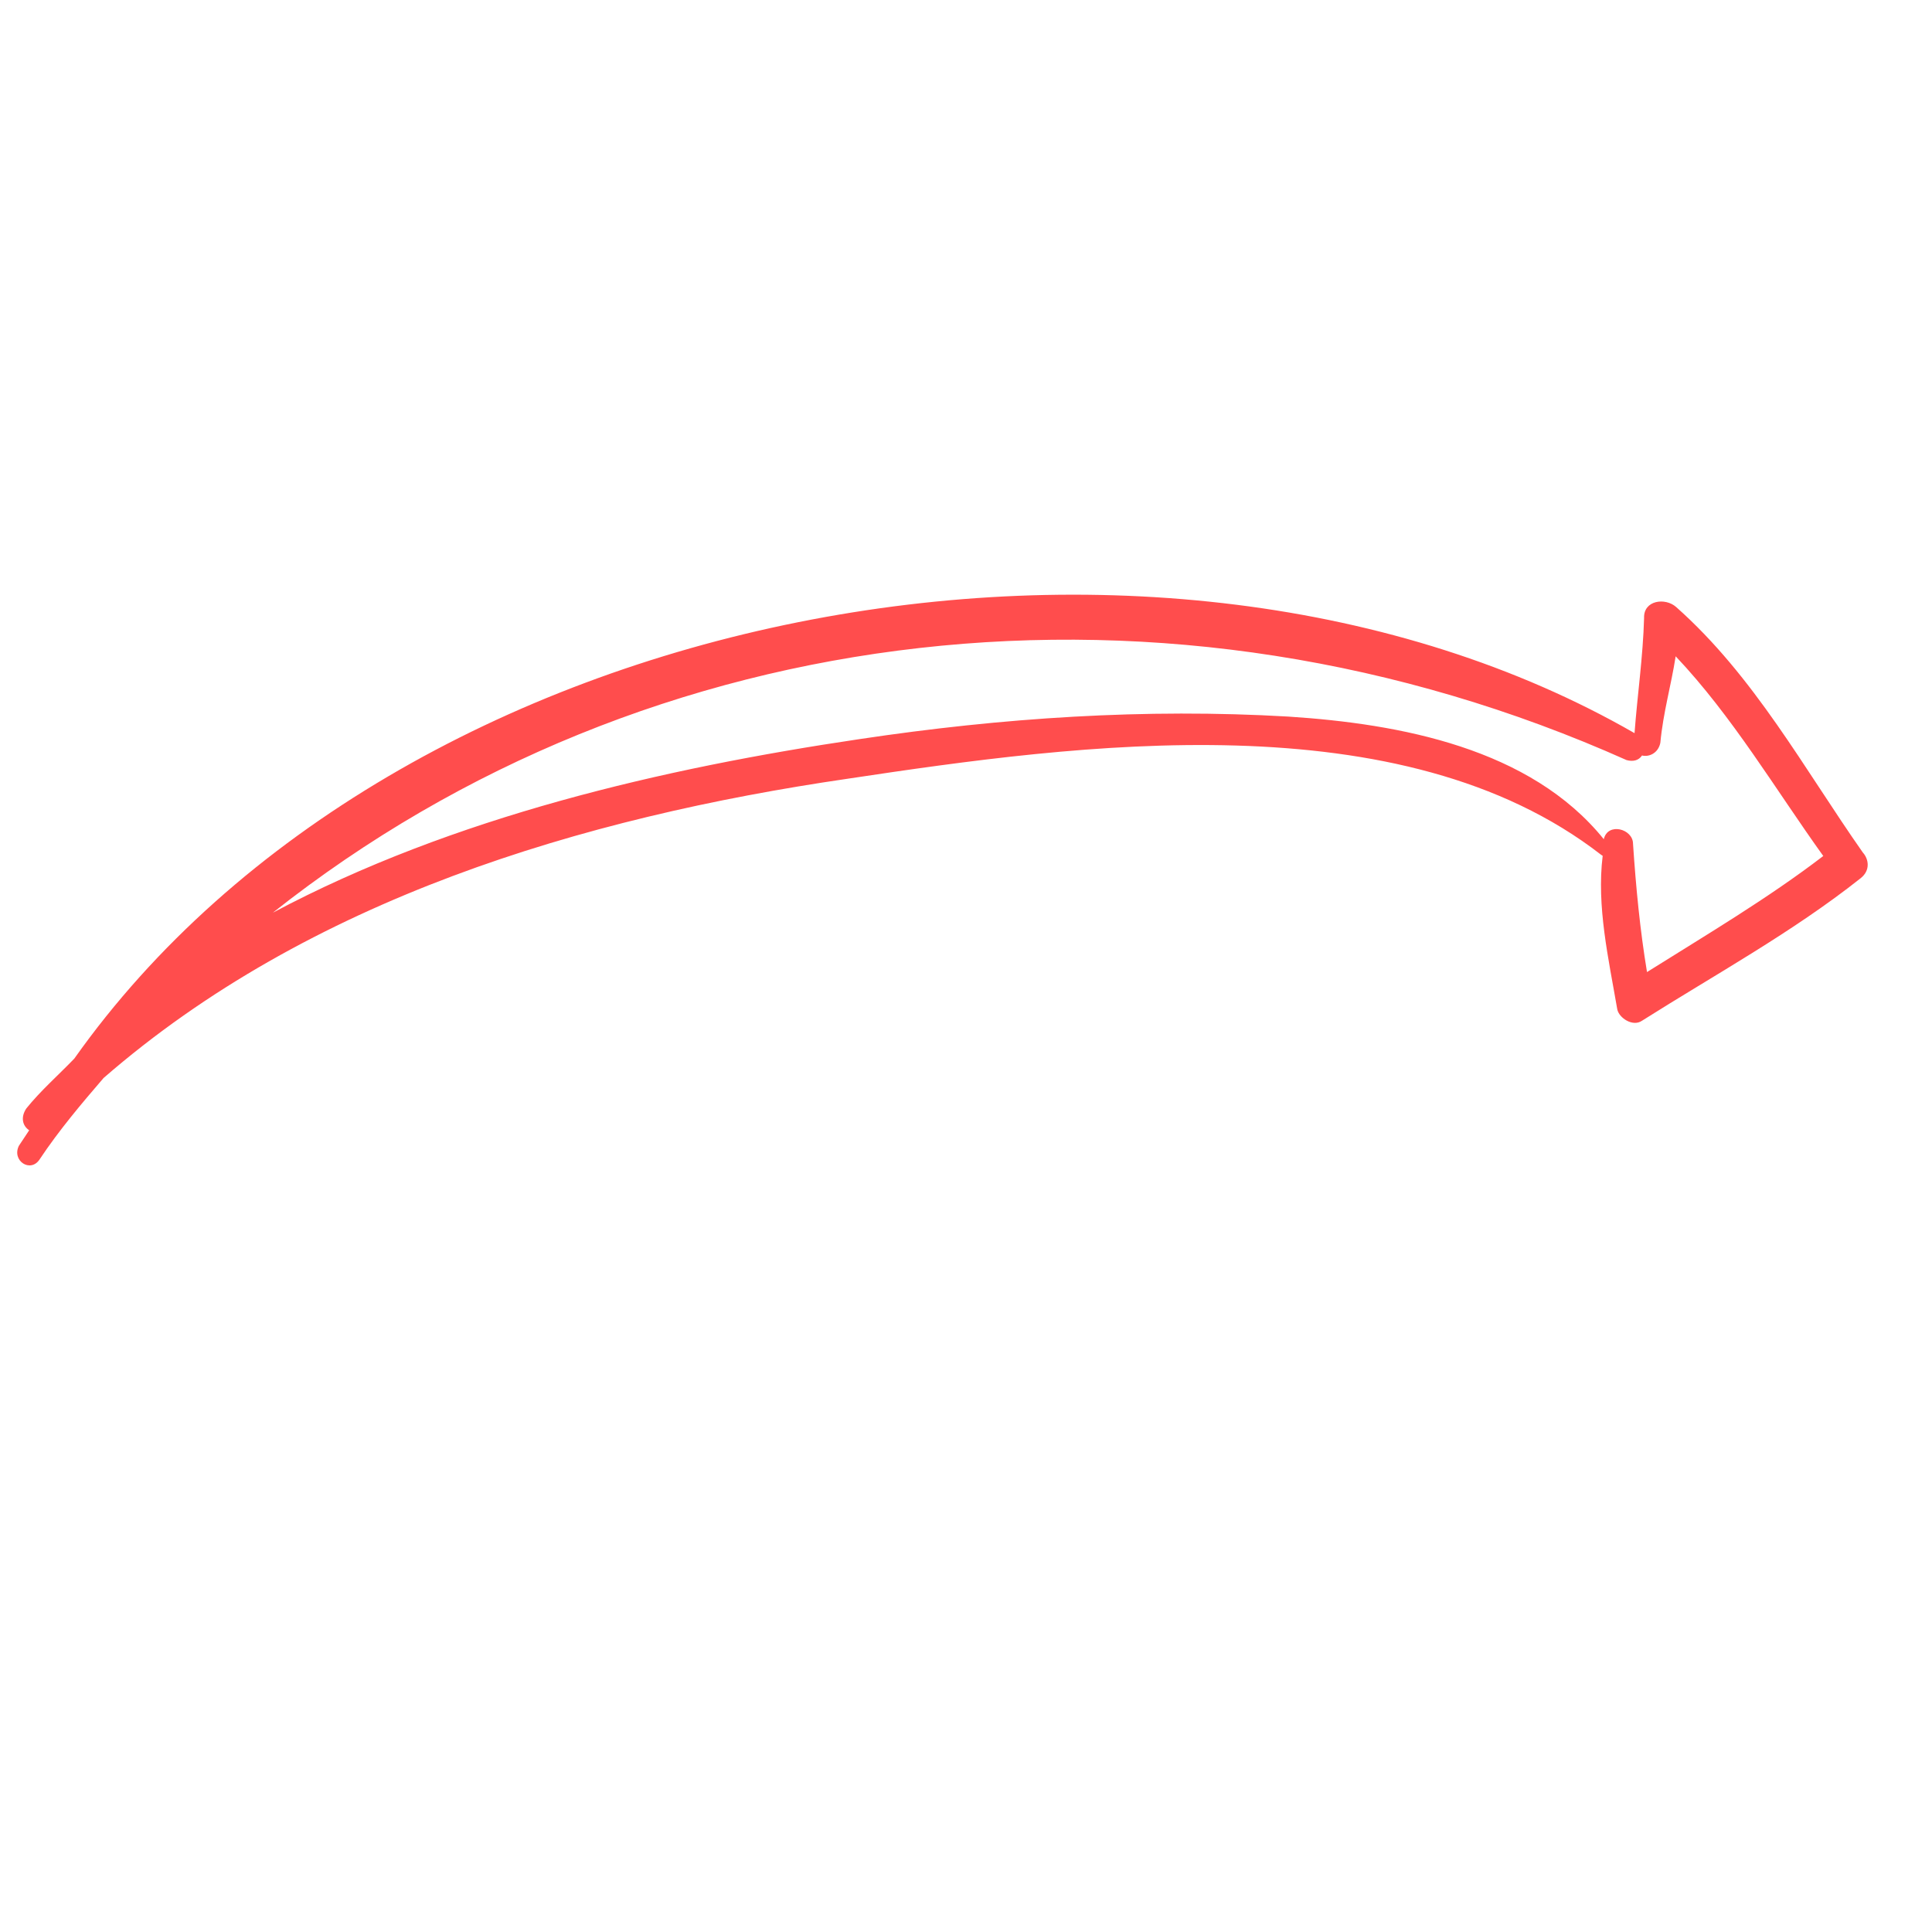 <svg width="197" height="197" viewBox="0 0 197 197" fill="none" xmlns="http://www.w3.org/2000/svg">
<path d="M189.716 89.555C182.774 95.059 174.835 99.397 167.424 104.085C166.49 104.729 165.086 103.797 164.909 102.921C164.024 97.781 162.787 92.408 163.42 87.265L163.245 87.149C142.884 71.353 110.057 75.853 86.46 79.401C59.299 83.365 31.504 91.711 10.562 109.92C8.347 112.494 6.015 115.245 4.033 118.228C3.101 119.632 1.171 118.35 1.928 116.83C2.277 116.303 2.627 115.777 2.976 115.25C2.274 114.784 2.098 113.908 2.68 113.031C4.138 111.217 5.946 109.636 7.579 107.939C40.563 61.314 118.36 46.975 166.669 74.757C166.954 70.9 167.532 66.985 167.642 63.011C167.579 61.2 169.799 60.904 170.911 61.896C178.87 68.95 183.97 78.406 189.945 86.925C190.53 87.567 190.766 88.735 189.716 89.555ZM170.862 66.92C170.4 69.901 169.587 72.648 169.3 75.745C169.069 76.856 168.076 77.208 167.433 77.034C167.083 77.56 166.499 77.678 165.856 77.504C119.253 56.672 66.214 62.669 27.825 93.062C46.211 83.272 67.703 78.325 87.621 75.368C102.223 73.179 116.769 72.218 131.377 73.068C142.771 73.807 156.038 76.295 163.534 85.571C163.94 83.817 166.512 84.514 166.514 86.033C166.815 90.531 167.232 94.854 167.94 99.118C174.009 95.309 180.254 91.617 185.914 87.283C181.052 80.514 176.657 73.044 170.862 66.92Z" fill="#FF4D4D"/>
</svg>
